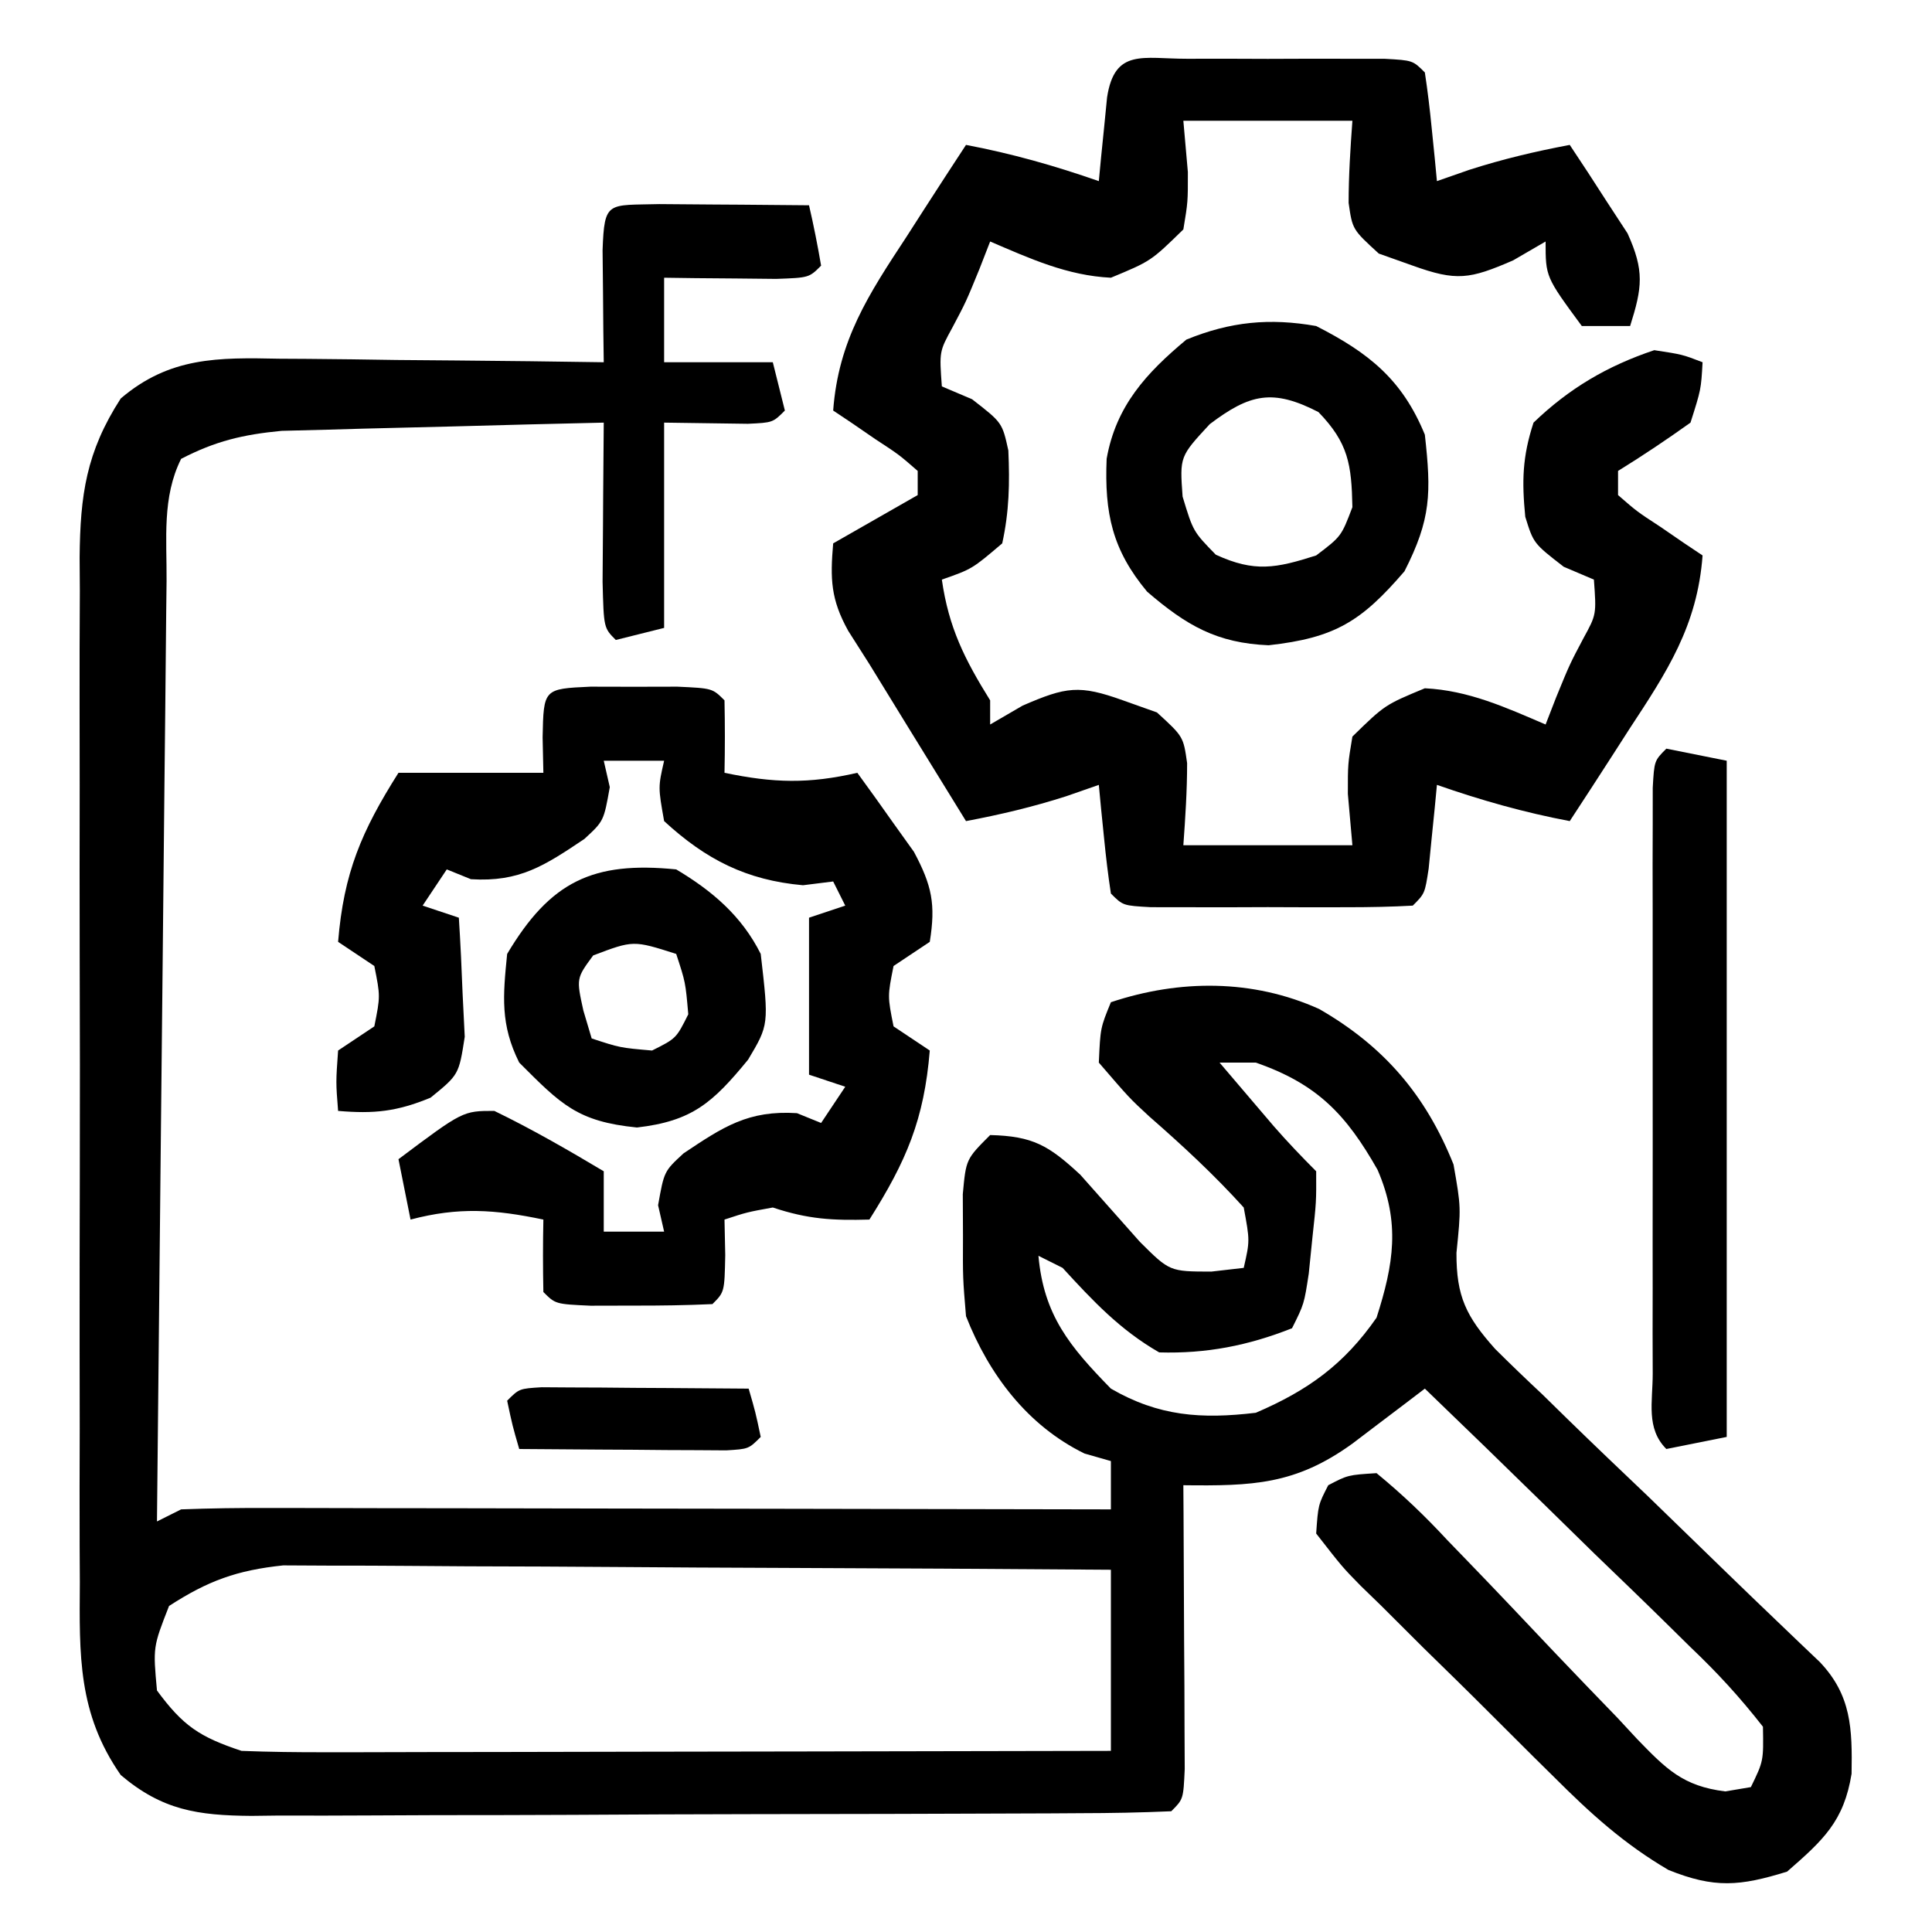 <?xml version="1.0" encoding="UTF-8"?>
<svg version="1.1" xmlns="http://www.w3.org/2000/svg" width="160" height="160">
<path d="M0 0 C1.488 0.007 2.977 0.019 4.465 0.035 C5.223 0.04 5.982 0.044 6.764 0.049 C8.643 0.061 10.523 0.079 12.402 0.098 C12.785 1.754 13.116 3.422 13.402 5.098 C12.402 6.098 12.402 6.098 9.68 6.195 C8.026 6.178 8.026 6.178 6.34 6.16 C4.683 6.147 4.683 6.147 2.992 6.133 C2.138 6.121 1.283 6.11 0.402 6.098 C0.402 8.408 0.402 10.718 0.402 13.098 C3.372 13.098 6.342 13.098 9.402 13.098 C9.897 15.078 9.897 15.078 10.402 17.098 C9.402 18.098 9.402 18.098 7.336 18.195 C3.869 18.146 3.869 18.146 0.402 18.098 C0.402 23.708 0.402 29.318 0.402 35.098 C-1.578 35.593 -1.578 35.593 -3.598 36.098 C-4.598 35.098 -4.598 35.098 -4.695 31.281 C-4.689 29.699 -4.677 28.117 -4.66 26.535 C-4.656 25.729 -4.651 24.923 -4.646 24.092 C-4.635 22.094 -4.617 20.096 -4.598 18.098 C-8.779 18.192 -12.96 18.298 -17.14 18.415 C-18.561 18.453 -19.982 18.488 -21.403 18.52 C-23.451 18.565 -25.499 18.623 -27.547 18.684 C-28.778 18.715 -30.008 18.746 -31.276 18.779 C-34.48 19.086 -36.751 19.623 -39.598 21.098 C-41.188 24.279 -40.778 27.724 -40.803 31.219 C-40.813 32.058 -40.823 32.897 -40.833 33.762 C-40.865 36.543 -40.889 39.324 -40.914 42.105 C-40.935 44.031 -40.956 45.956 -40.977 47.881 C-41.032 52.955 -41.082 58.028 -41.13 63.101 C-41.18 68.276 -41.236 73.45 -41.291 78.625 C-41.399 88.783 -41.5 98.94 -41.598 109.098 C-40.608 108.603 -40.608 108.603 -39.598 108.098 C-37.156 108.005 -34.744 107.972 -32.302 107.984 C-31.175 107.984 -31.175 107.984 -30.026 107.984 C-27.537 107.984 -25.048 107.992 -22.559 108 C-20.835 108.002 -19.112 108.003 -17.388 108.004 C-12.847 108.008 -8.307 108.018 -3.766 108.029 C0.866 108.039 5.497 108.044 10.129 108.049 C19.22 108.06 28.311 108.077 37.402 108.098 C37.402 106.778 37.402 105.458 37.402 104.098 C36.68 103.891 35.959 103.685 35.215 103.473 C30.509 101.172 27.305 96.943 25.402 92.098 C25.137 88.934 25.137 88.934 25.152 85.473 C25.145 83.752 25.145 83.752 25.137 81.996 C25.402 79.098 25.402 79.098 27.402 77.098 C30.945 77.187 32.25 77.956 34.867 80.383 C36.516 82.235 38.162 84.089 39.805 85.945 C42.27 88.4 42.27 88.4 45.719 88.406 C47.047 88.253 47.047 88.253 48.402 88.098 C48.913 85.854 48.913 85.854 48.402 83.098 C45.924 80.361 43.352 77.983 40.58 75.559 C38.93 74.035 38.93 74.035 36.402 71.098 C36.531 68.223 36.531 68.223 37.402 66.098 C43.083 64.204 49.143 64.176 54.652 66.66 C60.027 69.75 63.484 73.803 65.777 79.535 C66.402 83.098 66.402 83.098 66.02 86.852 C66.004 90.474 66.828 92.129 69.232 94.82 C70.517 96.097 71.824 97.353 73.148 98.59 C73.834 99.262 74.52 99.934 75.226 100.626 C77.413 102.761 79.625 104.867 81.84 106.973 C84.045 109.105 86.244 111.244 88.443 113.383 C89.811 114.711 91.184 116.033 92.563 117.35 C93.183 117.944 93.804 118.539 94.443 119.152 C94.992 119.674 95.54 120.196 96.105 120.734 C98.733 123.496 98.803 126.261 98.742 129.992 C98.107 133.929 96.401 135.482 93.402 138.098 C89.481 139.31 87.392 139.496 83.574 137.959 C79.873 135.787 77.113 133.276 74.094 130.258 C73.237 129.413 73.237 129.413 72.364 128.551 C71.167 127.365 69.975 126.176 68.786 124.983 C66.96 123.155 65.113 121.35 63.264 119.545 C62.102 118.388 60.941 117.23 59.781 116.07 C59.226 115.532 58.671 114.993 58.099 114.438 C56.58 112.891 56.58 112.891 54.402 110.098 C54.566 107.724 54.566 107.724 55.402 106.098 C57.033 105.248 57.033 105.248 59.402 105.098 C61.585 106.894 63.395 108.629 65.305 110.688 C65.864 111.266 66.424 111.845 67 112.441 C69.398 114.92 71.766 117.428 74.136 119.934 C75.87 121.758 77.618 123.567 79.367 125.375 C79.898 125.947 80.428 126.519 80.974 127.108 C83.387 129.599 84.77 131.019 88.28 131.455 C88.98 131.337 89.681 131.219 90.402 131.098 C91.451 128.94 91.451 128.94 91.402 126.098 C89.468 123.627 87.63 121.627 85.375 119.484 C84.752 118.87 84.129 118.256 83.487 117.623 C81.494 115.662 79.48 113.724 77.465 111.785 C76.11 110.46 74.756 109.134 73.404 107.807 C70.086 104.554 66.749 101.321 63.402 98.098 C62.855 98.515 62.307 98.932 61.742 99.362 C61.023 99.906 60.304 100.451 59.562 101.012 C58.493 101.823 58.493 101.823 57.403 102.651 C52.687 106.062 49.127 106.164 43.402 106.098 C43.408 106.88 43.413 107.662 43.418 108.469 C43.439 111.991 43.452 115.513 43.465 119.035 C43.473 120.267 43.482 121.499 43.49 122.768 C43.493 123.937 43.497 125.107 43.5 126.312 C43.505 127.397 43.51 128.481 43.516 129.597 C43.402 132.098 43.402 132.098 42.402 133.098 C39.873 133.209 37.371 133.255 34.841 133.259 C34.049 133.264 33.257 133.269 32.441 133.274 C29.808 133.288 27.176 133.295 24.543 133.301 C22.718 133.307 20.893 133.312 19.068 133.318 C15.234 133.329 11.401 133.334 7.567 133.338 C2.657 133.343 -2.254 133.367 -7.164 133.396 C-10.937 133.414 -14.71 133.42 -18.483 133.421 C-20.293 133.424 -22.103 133.432 -23.914 133.445 C-26.449 133.462 -28.983 133.461 -31.519 133.454 C-32.266 133.463 -33.013 133.473 -33.783 133.482 C-38.235 133.446 -41.167 133.01 -44.598 130.098 C-48.161 124.986 -48.025 120.145 -47.986 114.148 C-47.991 113.162 -47.996 112.176 -48.002 111.16 C-48.015 107.91 -48.006 104.66 -47.996 101.41 C-47.998 99.146 -48.001 96.882 -48.005 94.618 C-48.009 89.877 -48.003 85.137 -47.989 80.396 C-47.972 74.323 -47.982 68.25 -47.999 62.177 C-48.01 57.503 -48.007 52.83 -47.999 48.156 C-47.997 45.917 -48 43.678 -48.007 41.439 C-48.014 38.308 -48.003 35.178 -47.986 32.047 C-47.992 31.124 -47.998 30.201 -48.004 29.251 C-47.954 24.117 -47.467 20.538 -44.598 16.098 C-40.554 12.651 -36.543 12.698 -31.453 12.805 C-30.683 12.809 -29.914 12.813 -29.12 12.818 C-26.675 12.834 -24.23 12.872 -21.785 12.91 C-20.122 12.925 -18.458 12.939 -16.795 12.951 C-12.729 12.984 -8.663 13.036 -4.598 13.098 C-4.609 12.243 -4.621 11.388 -4.633 10.508 C-4.642 9.403 -4.651 8.298 -4.66 7.16 C-4.672 6.058 -4.683 4.956 -4.695 3.82 C-4.547 -0.314 -4.279 0.116 0 0 Z M46.402 71.098 C47.36 72.224 48.318 73.348 49.277 74.473 C49.811 75.099 50.345 75.726 50.895 76.371 C52.017 77.656 53.196 78.891 54.402 80.098 C54.414 82.629 54.414 82.629 54.09 85.598 C53.991 86.577 53.891 87.557 53.789 88.566 C53.402 91.098 53.402 91.098 52.402 93.098 C48.765 94.536 45.313 95.212 41.402 95.098 C38.161 93.238 35.91 90.832 33.402 88.098 C32.742 87.768 32.082 87.438 31.402 87.098 C31.837 92.024 33.999 94.617 37.402 98.098 C41.363 100.391 44.885 100.634 49.402 100.098 C53.728 98.241 56.707 96.097 59.402 92.223 C60.82 87.794 61.382 84.367 59.488 79.98 C56.893 75.409 54.513 72.875 49.402 71.098 C48.412 71.098 47.422 71.098 46.402 71.098 Z M-40.598 116.098 C-41.929 119.497 -41.929 119.497 -41.598 123.098 C-39.427 126.043 -38.076 126.938 -34.598 128.098 C-32.282 128.188 -29.965 128.215 -27.648 128.211 C-26.945 128.211 -26.242 128.211 -25.518 128.212 C-23.197 128.211 -20.876 128.203 -18.555 128.195 C-16.945 128.193 -15.335 128.192 -13.725 128.191 C-9.488 128.187 -5.252 128.177 -1.015 128.166 C3.308 128.156 7.632 128.152 11.955 128.146 C20.438 128.136 28.92 128.118 37.402 128.098 C37.402 123.148 37.402 118.198 37.402 113.098 C28.118 113.03 18.835 112.975 9.55 112.942 C5.239 112.927 0.928 112.905 -3.383 112.871 C-7.546 112.839 -11.708 112.821 -15.871 112.813 C-17.457 112.807 -19.043 112.797 -20.629 112.78 C-22.855 112.759 -25.081 112.756 -27.307 112.757 C-28.573 112.75 -29.839 112.744 -31.143 112.737 C-34.972 113.137 -37.373 114.009 -40.598 116.098 Z " fill="#000000" transform="translate(54.598,16.902)"/>
<path d="M0 0 C1.075 -0.001 2.15 -0.003 3.258 -0.004 C4.39 -0 5.521 0.004 6.688 0.008 C7.819 0.004 8.951 0 10.117 -0.004 C11.192 -0.003 12.267 -0.001 13.375 0 C14.369 0.001 15.363 0.002 16.387 0.003 C18.688 0.133 18.688 0.133 19.688 1.133 C19.919 2.648 20.1 4.17 20.25 5.695 C20.334 6.522 20.418 7.348 20.504 8.199 C20.564 8.837 20.625 9.475 20.688 10.133 C21.574 9.823 22.461 9.514 23.375 9.195 C26.159 8.302 28.823 7.675 31.688 7.133 C32.726 8.683 33.743 10.249 34.75 11.82 C35.318 12.69 35.887 13.561 36.473 14.457 C37.882 17.561 37.695 18.937 36.688 22.133 C35.367 22.133 34.047 22.133 32.688 22.133 C29.688 18.061 29.688 18.061 29.688 15.133 C28.801 15.648 27.914 16.164 27 16.695 C23.387 18.263 22.311 18.434 18.688 17.133 C17.759 16.803 16.831 16.473 15.875 16.133 C13.688 14.133 13.688 14.133 13.375 11.934 C13.375 9.664 13.523 7.396 13.688 5.133 C9.068 5.133 4.447 5.133 -0.312 5.133 C-0.189 6.535 -0.065 7.938 0.062 9.383 C0.066 11.859 0.066 11.859 -0.312 14.133 C-3 16.758 -3 16.758 -6.312 18.133 C-9.929 17.956 -13 16.552 -16.312 15.133 C-16.746 16.247 -16.746 16.247 -17.188 17.383 C-18.312 20.133 -18.312 20.133 -19.438 22.258 C-20.524 24.241 -20.524 24.241 -20.312 27.133 C-19.075 27.659 -19.075 27.659 -17.812 28.195 C-15.312 30.133 -15.312 30.133 -14.805 32.441 C-14.687 35.152 -14.732 37.481 -15.312 40.133 C-17.812 42.258 -17.812 42.258 -20.312 43.133 C-19.744 47.115 -18.422 49.738 -16.312 53.133 C-16.312 53.793 -16.312 54.453 -16.312 55.133 C-15.426 54.617 -14.539 54.102 -13.625 53.57 C-10.012 52.002 -8.936 51.832 -5.312 53.133 C-4.384 53.463 -3.456 53.793 -2.5 54.133 C-0.312 56.133 -0.312 56.133 0 58.332 C0 60.601 -0.148 62.869 -0.312 65.133 C4.308 65.133 8.928 65.133 13.688 65.133 C13.564 63.73 13.44 62.328 13.312 60.883 C13.309 58.406 13.309 58.406 13.688 56.133 C16.375 53.508 16.375 53.508 19.688 52.133 C23.304 52.309 26.375 53.713 29.688 55.133 C30.121 54.019 30.121 54.019 30.562 52.883 C31.688 50.133 31.688 50.133 32.812 48.008 C33.899 46.025 33.899 46.025 33.688 43.133 C32.862 42.782 32.038 42.432 31.188 42.07 C28.688 40.133 28.688 40.133 28.004 37.93 C27.716 34.974 27.762 32.965 28.688 30.133 C31.647 27.288 34.797 25.436 38.688 24.133 C41.016 24.488 41.016 24.488 42.688 25.133 C42.562 27.383 42.562 27.383 41.688 30.133 C39.732 31.53 37.733 32.871 35.688 34.133 C35.688 34.793 35.688 35.453 35.688 36.133 C37.246 37.49 37.246 37.49 39.188 38.758 C40.162 39.427 40.162 39.427 41.156 40.109 C41.662 40.447 42.167 40.785 42.688 41.133 C42.255 46.961 39.748 50.757 36.625 55.508 C36.153 56.244 35.68 56.98 35.193 57.738 C34.034 59.542 32.862 61.338 31.688 63.133 C27.888 62.414 24.341 61.407 20.688 60.133 C20.597 61.09 20.597 61.09 20.504 62.066 C20.42 62.893 20.336 63.719 20.25 64.57 C20.169 65.394 20.088 66.218 20.004 67.066 C19.688 69.133 19.688 69.133 18.688 70.133 C16.919 70.232 15.146 70.264 13.375 70.266 C12.3 70.267 11.225 70.268 10.117 70.27 C8.985 70.266 7.854 70.262 6.688 70.258 C5.556 70.262 4.424 70.266 3.258 70.27 C2.183 70.268 1.108 70.267 0 70.266 C-1.491 70.264 -1.491 70.264 -3.012 70.262 C-5.312 70.133 -5.312 70.133 -6.312 69.133 C-6.544 67.618 -6.725 66.095 -6.875 64.57 C-6.959 63.744 -7.043 62.918 -7.129 62.066 C-7.189 61.428 -7.25 60.79 -7.312 60.133 C-8.199 60.442 -9.086 60.752 -10 61.07 C-12.784 61.963 -15.448 62.591 -18.312 63.133 C-19.584 61.071 -20.854 59.008 -22.125 56.945 C-22.481 56.367 -22.838 55.789 -23.205 55.193 C-24.243 53.508 -25.278 51.82 -26.312 50.133 C-26.89 49.225 -27.468 48.318 -28.062 47.383 C-29.516 44.766 -29.565 43.081 -29.312 40.133 C-27.003 38.813 -24.692 37.493 -22.312 36.133 C-22.312 35.473 -22.312 34.813 -22.312 34.133 C-23.871 32.776 -23.871 32.776 -25.812 31.508 C-26.462 31.062 -27.112 30.616 -27.781 30.156 C-28.287 29.819 -28.792 29.481 -29.312 29.133 C-28.88 23.304 -26.373 19.508 -23.25 14.758 C-22.541 13.654 -22.541 13.654 -21.818 12.527 C-20.659 10.723 -19.487 8.927 -18.312 7.133 C-14.513 7.851 -10.966 8.858 -7.312 10.133 C-7.222 9.176 -7.222 9.176 -7.129 8.199 C-7.045 7.373 -6.961 6.547 -6.875 5.695 C-6.794 4.872 -6.713 4.048 -6.629 3.199 C-6.004 -0.882 -3.657 0.004 0 0 Z " fill="#000000" transform="translate(98.312,4.867)"/>
<path d="M0 0 C1.186 0.003 2.372 0.005 3.594 0.008 C4.78 0.005 5.966 0.003 7.188 0 C10.094 0.133 10.094 0.133 11.094 1.133 C11.135 3.132 11.136 5.133 11.094 7.133 C15.157 7.983 18.067 8.059 22.094 7.133 C23.108 8.518 24.105 9.917 25.094 11.32 C25.651 12.098 26.207 12.875 26.781 13.676 C28.271 16.466 28.596 18.018 28.094 21.133 C27.104 21.793 26.114 22.453 25.094 23.133 C24.594 25.633 24.594 25.633 25.094 28.133 C26.084 28.793 27.074 29.453 28.094 30.133 C27.628 35.84 26.156 39.292 23.094 44.133 C20.05 44.215 18.022 44.109 15.094 43.133 C12.951 43.522 12.951 43.522 11.094 44.133 C11.114 45.102 11.135 46.072 11.156 47.07 C11.094 50.133 11.094 50.133 10.094 51.133 C7.929 51.232 5.761 51.263 3.594 51.258 C2.408 51.26 1.222 51.263 0 51.266 C-2.906 51.133 -2.906 51.133 -3.906 50.133 C-3.947 48.133 -3.949 46.132 -3.906 44.133 C-7.924 43.292 -10.924 43.079 -14.906 44.133 C-15.236 42.483 -15.566 40.833 -15.906 39.133 C-10.573 35.133 -10.573 35.133 -7.969 35.133 C-4.848 36.646 -1.886 38.356 1.094 40.133 C1.094 41.783 1.094 43.433 1.094 45.133 C2.744 45.133 4.394 45.133 6.094 45.133 C5.929 44.411 5.764 43.689 5.594 42.945 C6.094 40.133 6.094 40.133 7.699 38.652 C10.993 36.446 13.062 35.068 17.094 35.32 C17.754 35.588 18.414 35.857 19.094 36.133 C19.754 35.143 20.414 34.153 21.094 33.133 C20.104 32.803 19.114 32.473 18.094 32.133 C18.094 27.843 18.094 23.553 18.094 19.133 C19.084 18.803 20.074 18.473 21.094 18.133 C20.599 17.143 20.599 17.143 20.094 16.133 C19.269 16.236 18.444 16.339 17.594 16.445 C12.91 16.027 9.557 14.321 6.094 11.133 C5.594 8.32 5.594 8.32 6.094 6.133 C4.444 6.133 2.794 6.133 1.094 6.133 C1.341 7.216 1.341 7.216 1.594 8.32 C1.094 11.133 1.094 11.133 -0.512 12.613 C-3.806 14.82 -5.875 16.197 -9.906 15.945 C-10.566 15.677 -11.226 15.409 -11.906 15.133 C-12.896 16.618 -12.896 16.618 -13.906 18.133 C-12.916 18.463 -11.926 18.793 -10.906 19.133 C-10.771 21.235 -10.674 23.34 -10.594 25.445 C-10.507 27.203 -10.507 27.203 -10.418 28.996 C-10.906 32.133 -10.906 32.133 -13.25 34.039 C-16.04 35.188 -17.922 35.389 -20.906 35.133 C-21.094 32.758 -21.094 32.758 -20.906 30.133 C-19.916 29.473 -18.926 28.813 -17.906 28.133 C-17.406 25.633 -17.406 25.633 -17.906 23.133 C-18.896 22.473 -19.886 21.813 -20.906 21.133 C-20.44 15.426 -18.969 11.973 -15.906 7.133 C-11.906 7.133 -7.906 7.133 -3.906 7.133 C-3.927 6.163 -3.947 5.194 -3.969 4.195 C-3.887 0.178 -3.887 0.178 0 0 Z " fill="#000000" transform="translate(48.906,56.867)"/>
<path d="M0 0 C4.36 2.221 7.133 4.436 9 9 C9.536 13.827 9.52 15.979 7.312 20.312 C3.738 24.467 1.562 25.826 -3.938 26.438 C-8.215 26.26 -10.734 24.81 -14 22 C-16.885 18.538 -17.539 15.512 -17.352 10.992 C-16.579 6.615 -14.063 3.886 -10.75 1.125 C-7.102 -0.368 -3.847 -0.679 0 0 Z M-8.812 8.125 C-11.303 10.813 -11.303 10.813 -11.062 14.125 C-10.187 17.016 -10.187 17.016 -8.312 18.938 C-5.101 20.413 -3.335 20.064 0 19 C2.079 17.423 2.079 17.423 3 15 C2.928 11.461 2.672 9.695 0.188 7.125 C-3.603 5.176 -5.489 5.614 -8.812 8.125 Z " fill="#000000" transform="translate(109,27)"/>
<path d="M0 0 C1.65 0.33 3.3 0.66 5 1 C5 19.48 5 37.96 5 57 C2.525 57.495 2.525 57.495 0 58 C-1.706 56.294 -1.128 54.093 -1.129 51.762 C-1.133 50.644 -1.136 49.526 -1.139 48.374 C-1.137 47.158 -1.135 45.941 -1.133 44.688 C-1.134 43.448 -1.135 42.209 -1.136 40.932 C-1.136 38.306 -1.135 35.68 -1.13 33.054 C-1.125 29.681 -1.128 26.308 -1.134 22.935 C-1.138 19.727 -1.135 16.52 -1.133 13.312 C-1.135 12.096 -1.137 10.879 -1.139 9.626 C-1.136 8.508 -1.133 7.39 -1.129 6.238 C-1.129 5.249 -1.128 4.259 -1.127 3.24 C-1 1 -1 1 0 0 Z " fill="#000000" transform="translate(138,62)"/>
<path d="M0 0 C2.977 1.773 5.428 3.856 7 7 C7.677 12.864 7.677 12.864 5.953 15.758 C3.023 19.326 1.329 20.847 -3.25 21.375 C-8.193 20.881 -9.538 19.462 -13 16 C-14.575 12.851 -14.348 10.48 -14 7 C-10.422 0.992 -6.897 -0.69 0 0 Z M-6.875 7.125 C-8.274 9.025 -8.274 9.025 -7.688 11.688 C-7.461 12.451 -7.234 13.214 -7 14 C-4.655 14.77 -4.655 14.77 -2 15 C0 14 0 14 1 12 C0.77 9.345 0.77 9.345 0 7 C-3.55 5.866 -3.55 5.866 -6.875 7.125 Z " fill="#000000" transform="translate(56,72)"/>
<path d="M0 0 C1.186 0.008 1.186 0.008 2.396 0.016 C3.677 0.021 3.677 0.021 4.984 0.026 C5.882 0.034 6.78 0.042 7.705 0.051 C8.607 0.056 9.508 0.06 10.437 0.065 C12.672 0.077 14.907 0.093 17.142 0.114 C17.705 2.051 17.705 2.051 18.142 4.114 C17.142 5.114 17.142 5.114 15.285 5.227 C14.494 5.222 13.703 5.217 12.888 5.211 C12.034 5.208 11.18 5.205 10.301 5.201 C9.403 5.193 8.505 5.185 7.58 5.176 C6.678 5.172 5.776 5.167 4.847 5.162 C2.612 5.151 0.377 5.134 -1.858 5.114 C-2.42 3.176 -2.42 3.176 -2.858 1.114 C-1.858 0.114 -1.858 0.114 0 0 Z " fill="#000000" transform="translate(44.858,114.886)"/>
</svg>

